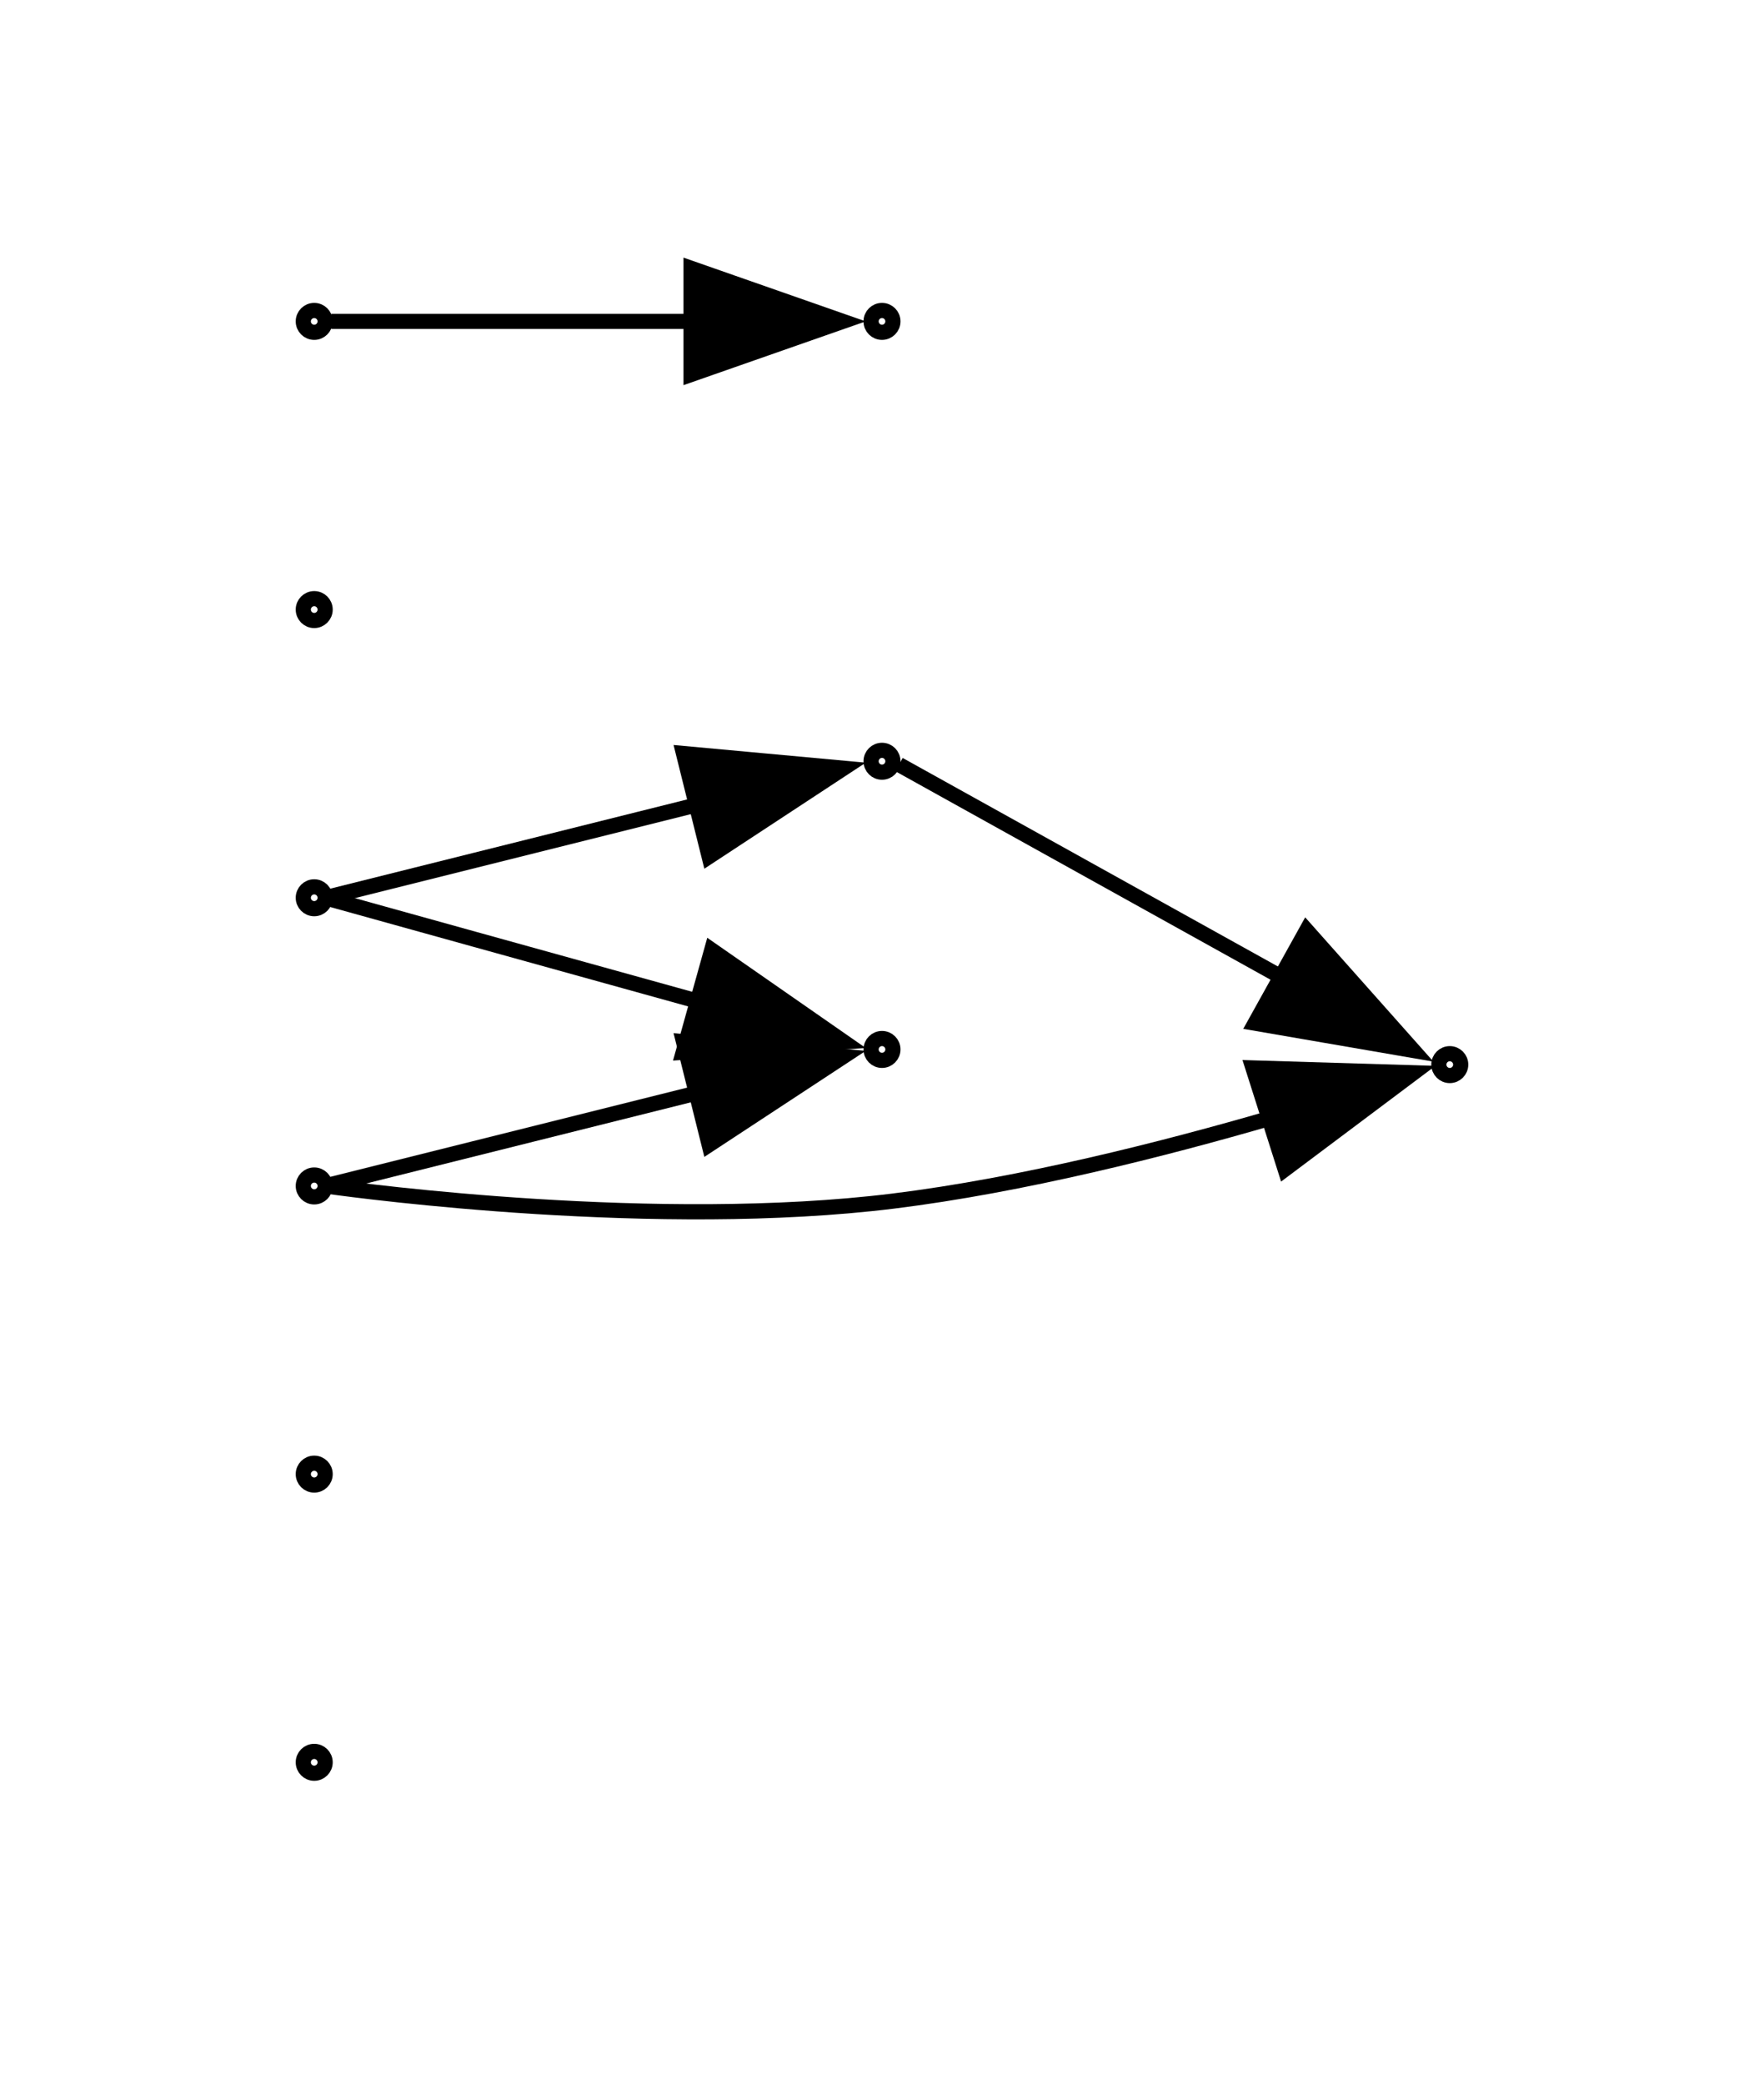 <?xml version="1.0" encoding="UTF-8" standalone="no"?>
<!DOCTYPE svg PUBLIC "-//W3C//DTD SVG 1.1//EN"
 "http://www.w3.org/Graphics/SVG/1.1/DTD/svg11.dtd">
<!-- Generated by graphviz version 12.0.0 (20240704.0754)
 -->
<!-- Title: G Pages: 1 -->
<svg width="116pt" height="137pt"
 viewBox="0.00 0.00 116.32 137.00" xmlns="http://www.w3.org/2000/svg" xmlns:xlink="http://www.w3.org/1999/xlink">
<g id="graph0" class="graph" transform="scale(1 1) rotate(0) translate(4 133)">
<title>G</title>
<polygon fill="white" stroke="none" points="-4,4 -4,-133 112.32,-133 112.32,4 -4,4"/>
<g id="clust1" class="cluster">
<title>cluster_</title>
</g>
<!-- 0 -->
<g id="node1" class="node">
<title>0</title>
<ellipse fill="none" stroke="black" cx="16.72" cy="-74" rx="0.72" ry="0.72"/>
</g>
<!-- 4 -->
<g id="node4" class="node">
<title>4</title>
<ellipse fill="none" stroke="black" cx="54.16" cy="-83" rx="0.72" ry="0.72"/>
</g>
<!-- 0&#45;&gt;4 -->
<g id="edge3" class="edge">
<title>0&#45;&gt;4</title>
<path fill="none" stroke="black" d="M17.84,-74.1C20.22,-74.69 32.58,-77.79 42.08,-80.16"/>
<polygon fill="black" stroke="black" points="41.07,-83.51 51.62,-82.54 42.76,-76.72 41.07,-83.51"/>
</g>
<!-- 10 -->
<g id="node9" class="node">
<title>10</title>
<ellipse fill="none" stroke="black" cx="54.16" cy="-64" rx="0.72" ry="0.72"/>
</g>
<!-- 0&#45;&gt;10 -->
<g id="edge5" class="edge">
<title>0&#45;&gt;10</title>
<path fill="none" stroke="black" d="M17.84,-73.89C20.22,-73.23 32.58,-69.79 42.08,-67.16"/>
<polygon fill="black" stroke="black" points="42.93,-70.55 51.63,-64.5 41.05,-63.81 42.93,-70.55"/>
</g>
<!-- 1 -->
<g id="node2" class="node">
<title>1</title>
<ellipse fill="none" stroke="black" cx="91.6" cy="-63" rx="0.72" ry="0.72"/>
</g>
<!-- 3 -->
<g id="node3" class="node">
<title>3</title>
<ellipse fill="none" stroke="black" cx="16.72" cy="-17" rx="0.72" ry="0.72"/>
</g>
<!-- 4&#45;&gt;1 -->
<g id="edge2" class="edge">
<title>4&#45;&gt;1</title>
<path fill="none" stroke="black" d="M55.28,-82.78C57.75,-81.41 70.94,-74.08 80.55,-68.74"/>
<polygon fill="black" stroke="black" points="82.16,-71.85 89.2,-63.93 78.76,-65.73 82.16,-71.85"/>
</g>
<!-- 5 -->
<g id="node5" class="node">
<title>5</title>
<ellipse fill="none" stroke="black" cx="16.72" cy="-36" rx="0.72" ry="0.72"/>
</g>
<!-- 6 -->
<g id="node6" class="node">
<title>6</title>
<ellipse fill="none" stroke="black" cx="16.72" cy="-55" rx="0.72" ry="0.72"/>
</g>
<!-- 6&#45;&gt;1 -->
<g id="edge6" class="edge">
<title>6&#45;&gt;1</title>
<path fill="none" stroke="black" d="M17.68,-54.97C20.04,-54.64 39.39,-52.09 54.88,-54 63.39,-55.05 72.79,-57.44 79.84,-59.49"/>
<polygon fill="black" stroke="black" points="78.62,-62.78 89.21,-62.46 80.74,-56.11 78.62,-62.78"/>
</g>
<!-- 6&#45;&gt;10 -->
<g id="edge1" class="edge">
<title>6&#45;&gt;10</title>
<path fill="none" stroke="black" d="M17.84,-55.1C20.22,-55.69 32.58,-58.79 42.08,-61.16"/>
<polygon fill="black" stroke="black" points="41.07,-64.51 51.62,-63.54 42.76,-57.72 41.07,-64.51"/>
</g>
<!-- 8 -->
<g id="node7" class="node">
<title>8</title>
<ellipse fill="none" stroke="black" cx="16.72" cy="-93" rx="0.72" ry="0.72"/>
</g>
<!-- 9 -->
<g id="node8" class="node">
<title>9</title>
<ellipse fill="none" stroke="black" cx="16.72" cy="-112" rx="0.72" ry="0.72"/>
</g>
<!-- 11 -->
<g id="node10" class="node">
<title>11</title>
<ellipse fill="none" stroke="black" cx="54.16" cy="-112" rx="0.72" ry="0.72"/>
</g>
<!-- 9&#45;&gt;11 -->
<g id="edge4" class="edge">
<title>9&#45;&gt;11</title>
<path fill="none" stroke="black" d="M17.84,-112C20.19,-112 32.28,-112 41.73,-112"/>
<polygon fill="black" stroke="black" points="41.57,-115.5 51.57,-112 41.57,-108.5 41.57,-115.5"/>
</g>
</g>
</svg>
